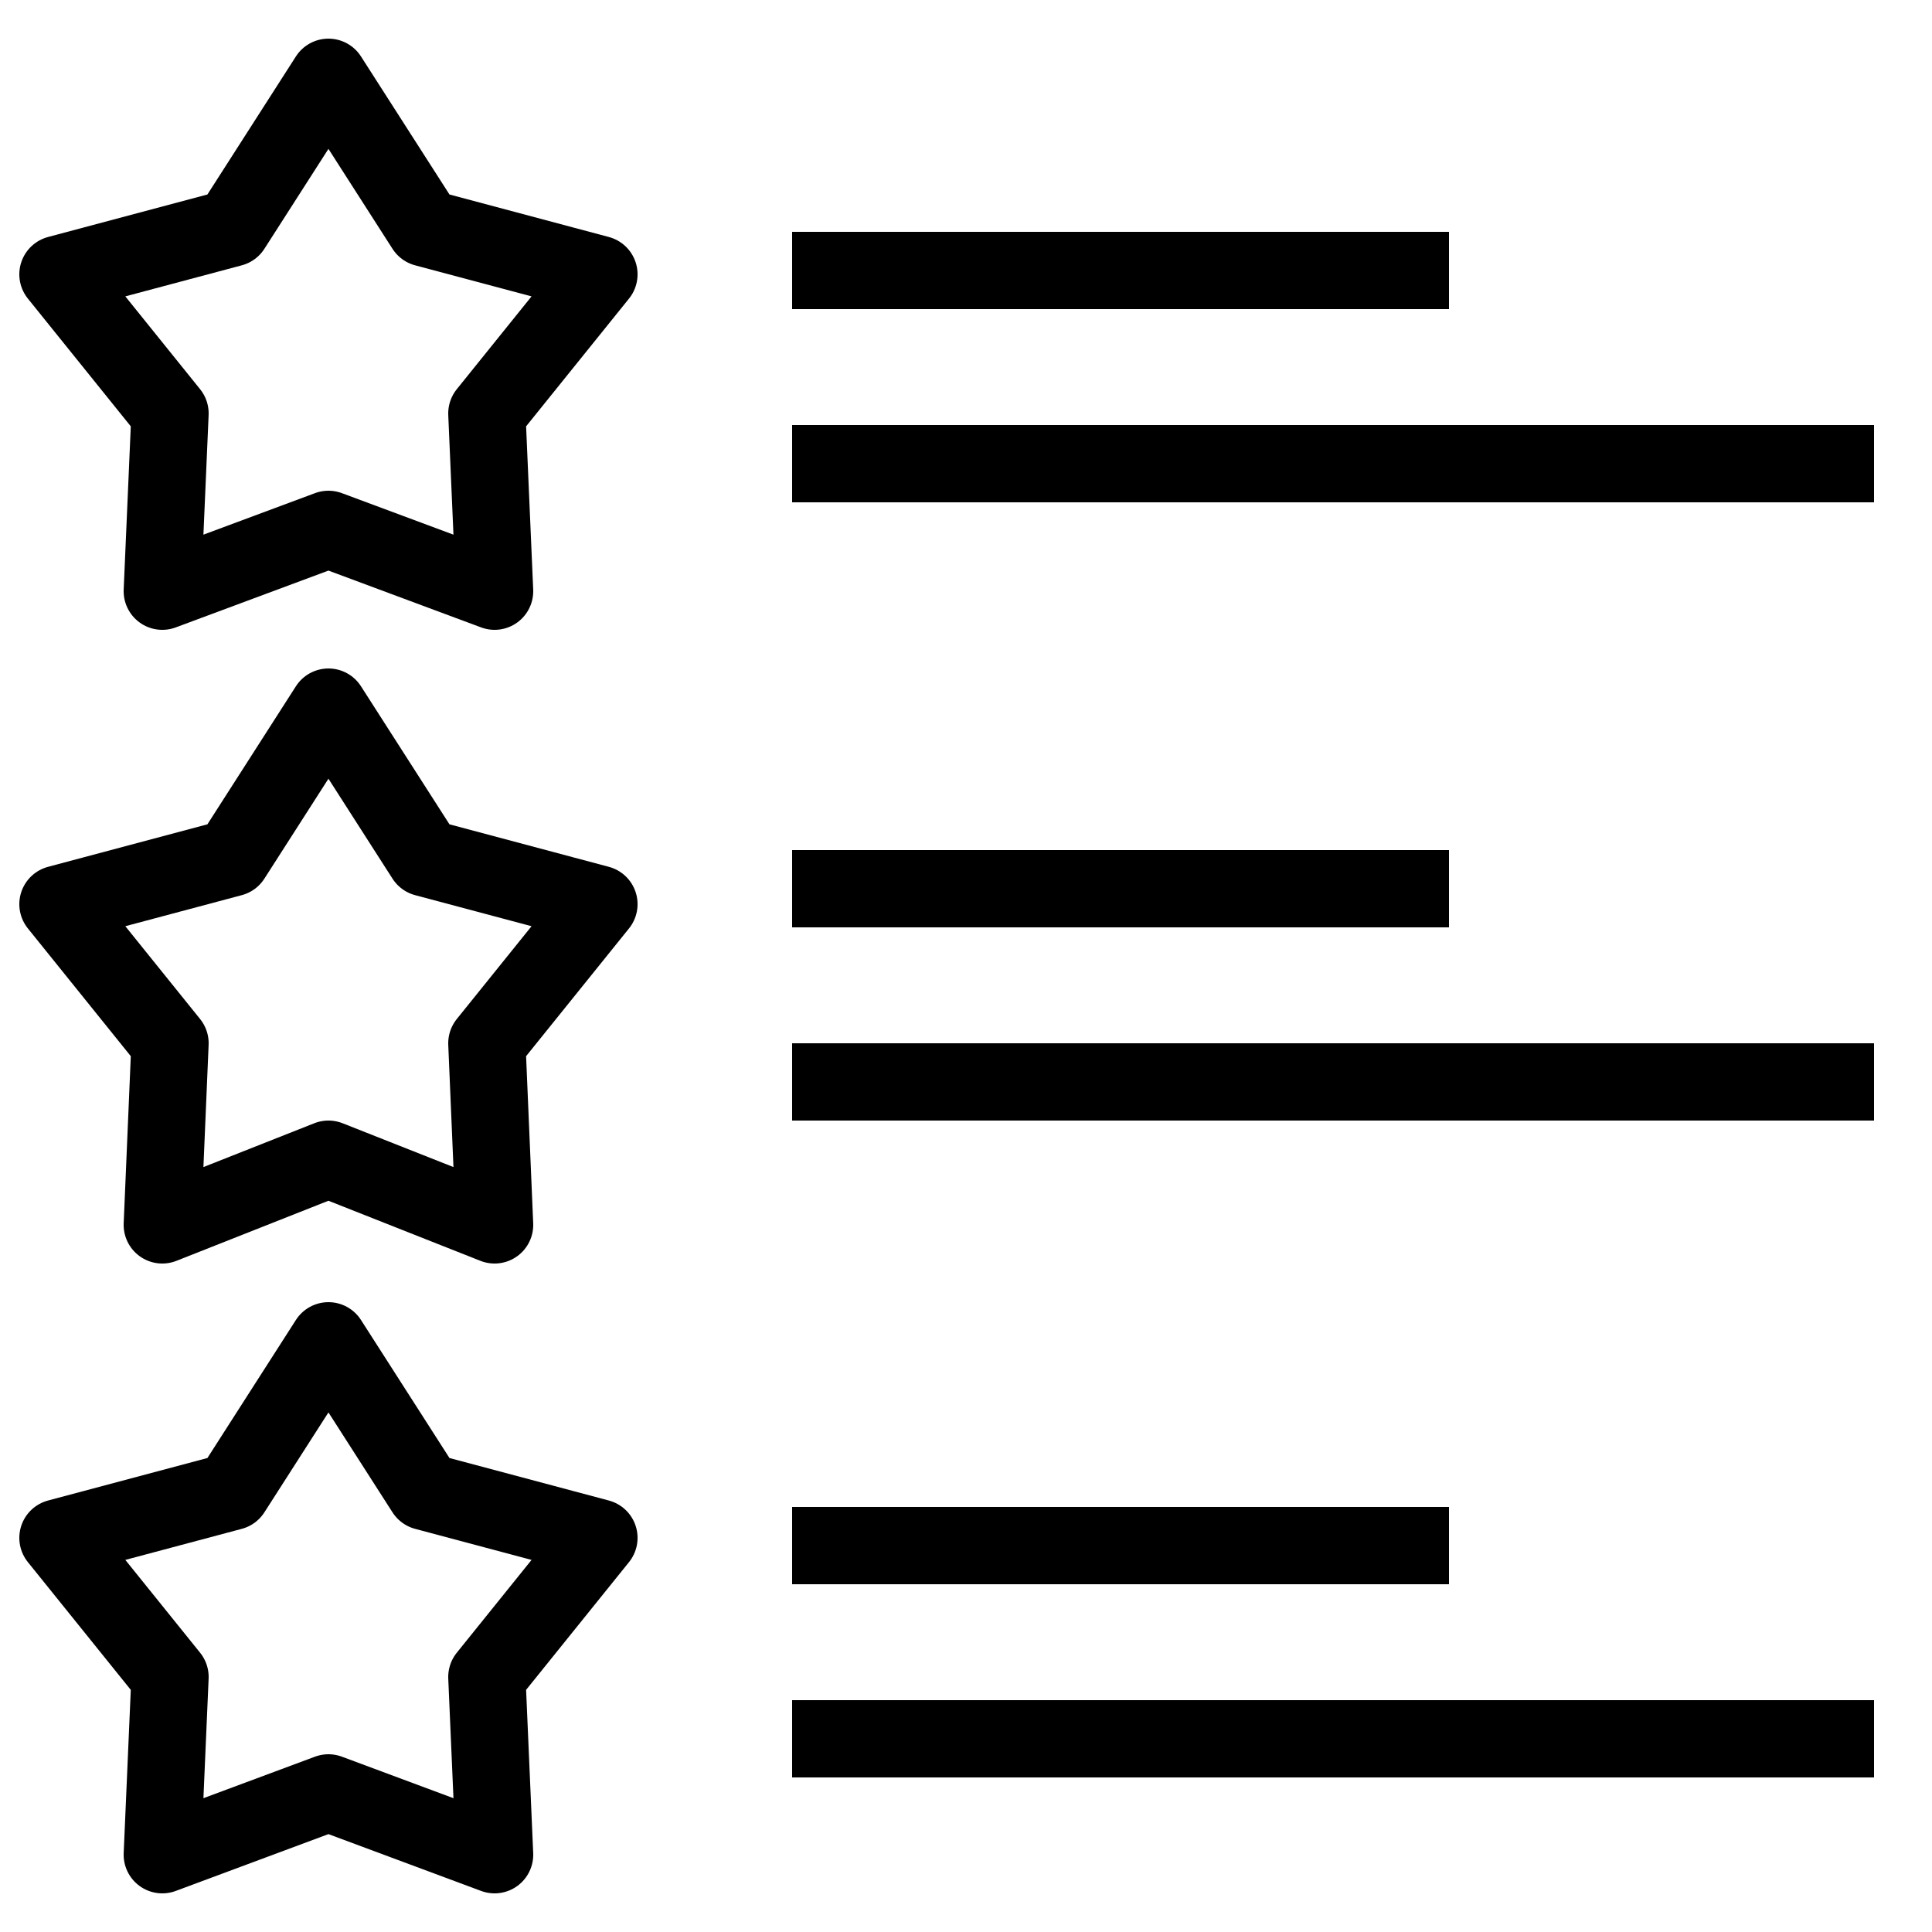 <svg xmlns="http://www.w3.org/2000/svg" xmlns:xlink="http://www.w3.org/1999/xlink" version="1.1" x="0px" y="0px" viewBox="0 0 50 50" style="enable-background:new 0 0 50 50;" xml:space="preserve"><style type="text/css">
	.st0{fill:none;stroke:#000000;stroke-width:2;stroke-miterlimit:10;}
	.st1{fill:none;stroke:#000000;stroke-width:2;stroke-miterlimit:10;stroke-dasharray:2,3;}
	.st2{fill:none;stroke:#000000;stroke-width:2;stroke-linejoin:round;stroke-miterlimit:10;}
	.st3{fill:none;stroke:#000000;stroke-width:2;stroke-miterlimit:10;stroke-dasharray:2,2;}
	.st4{fill:none;stroke:#000000;stroke-width:2;stroke-linejoin:round;stroke-miterlimit:10;stroke-dasharray:2,2;}
	.st5{fill:none;stroke:#000000;stroke-width:2;stroke-miterlimit:10;stroke-dasharray:1.714,1.714;}
	.st6{fill:none;stroke:#000000;stroke-width:2;stroke-linecap:round;stroke-miterlimit:10;}
	.st7{fill:none;stroke:#000000;stroke-width:2;stroke-linecap:round;stroke-linejoin:round;stroke-miterlimit:10;}
</style><g><g><polygon class="st7" points="8.5,2 11,5.9 15.5,7.1 12.6,10.7 12.8,15.3 8.5,13.7 4.2,15.3 4.4,10.7 1.5,7.1 6,5.9   "></polygon><line class="st0" x1="20.5" y1="7" x2="37.5" y2="7"></line><line class="st0" x1="20.5" y1="12" x2="48.5" y2="12"></line></g><polygon class="st7" points="8.5,18.3 11,22.2 15.5,23.4 12.6,27 12.8,31.7 8.5,30 4.2,31.7 4.4,27 1.5,23.4 6,22.2  "></polygon><line class="st0" x1="20.5" y1="23" x2="37.5" y2="23"></line><line class="st0" x1="20.5" y1="28" x2="48.5" y2="28"></line><g><polygon class="st7" points="8.5,34.7 11,38.6 15.5,39.8 12.6,43.4 12.8,48 8.5,46.4 4.2,48 4.4,43.4 1.5,39.8 6,38.6   "></polygon><line class="st0" x1="20.5" y1="40" x2="37.5" y2="40"></line><line class="st0" x1="20.5" y1="45" x2="48.5" y2="45"></line></g></g></svg>